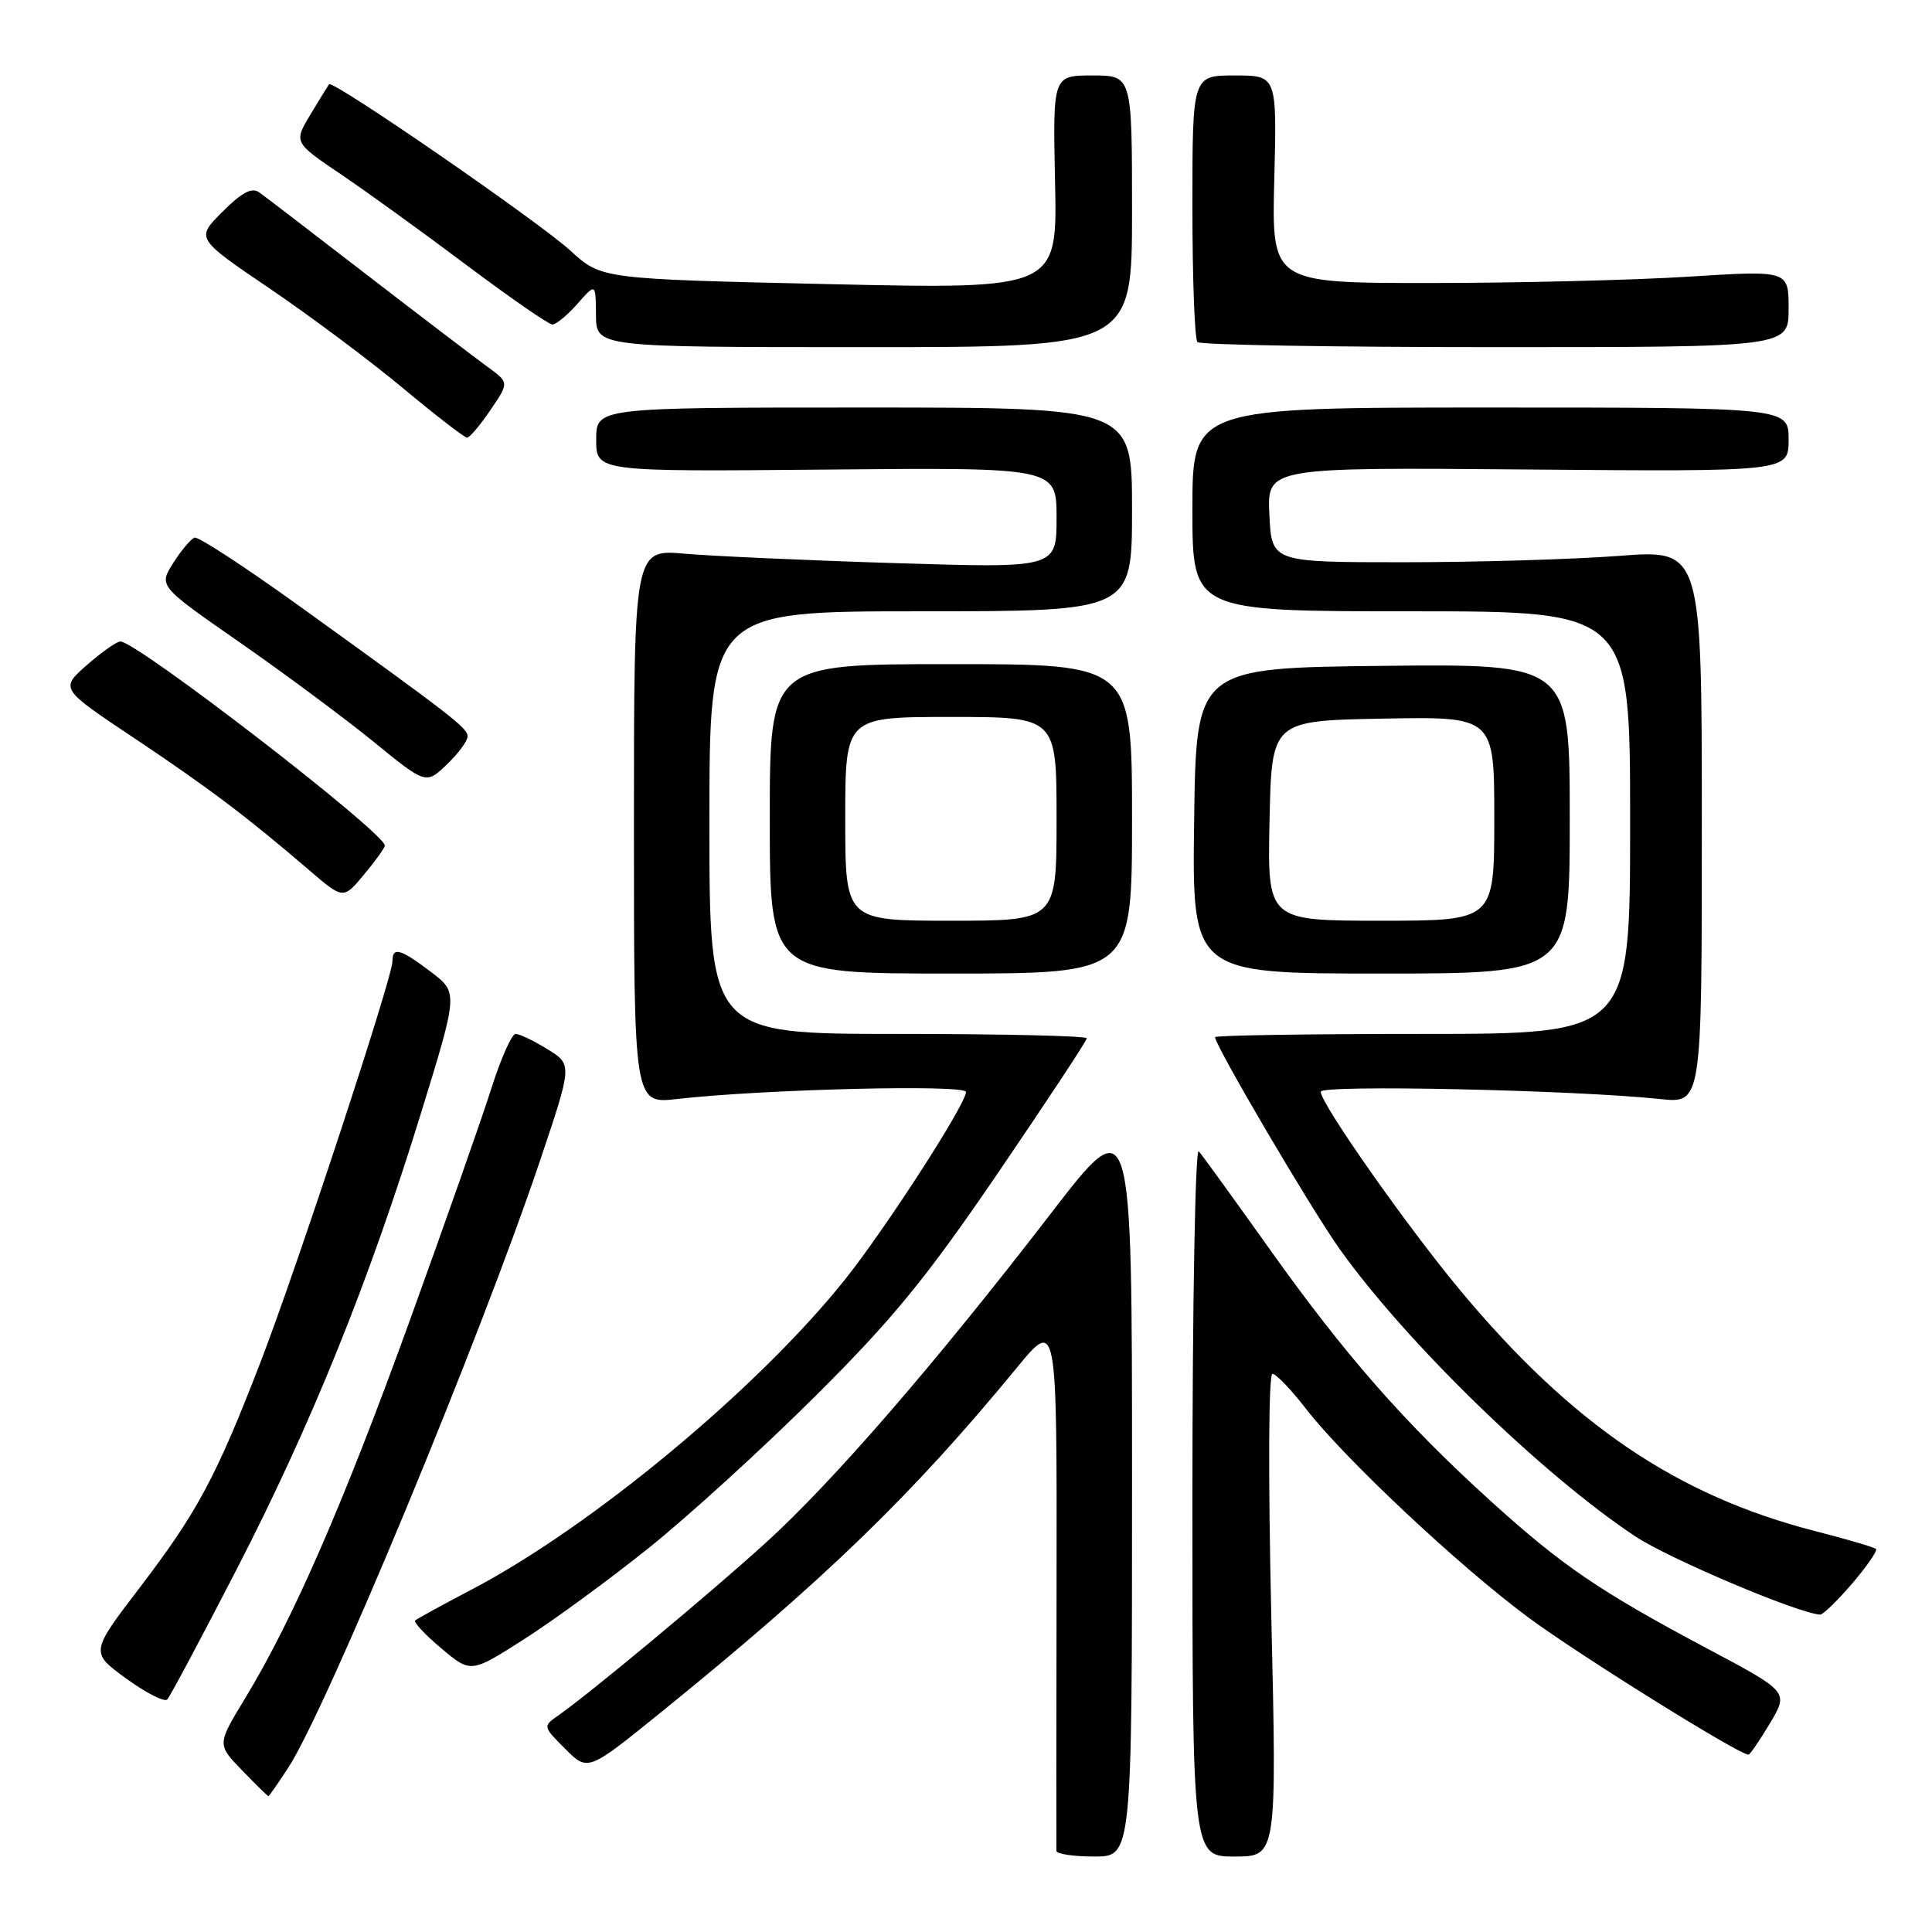 <?xml version="1.0" encoding="UTF-8" standalone="no"?>
<!DOCTYPE svg PUBLIC "-//W3C//DTD SVG 1.1//EN" "http://www.w3.org/Graphics/SVG/1.1/DTD/svg11.dtd" >
<svg xmlns="http://www.w3.org/2000/svg" xmlns:xlink="http://www.w3.org/1999/xlink" version="1.1" viewBox="0 0 256 256">
 <g >
 <path fill="currentColor"
d=" M 150.00 196.41 C 150.00 146.83 150.00 146.83 139.25 160.79 C 123.80 180.85 110.26 196.47 101.30 204.58 C 93.73 211.43 78.16 224.38 73.97 227.31 C 71.92 228.74 71.93 228.77 74.90 231.74 C 77.89 234.73 77.89 234.73 87.47 226.98 C 109.29 209.31 120.89 198.09 134.77 181.19 C 140.05 174.78 140.05 174.78 140.00 209.64 C 139.97 228.81 139.96 244.84 139.98 245.25 C 139.99 245.66 142.25 246.00 145.00 246.00 C 150.00 246.00 150.00 246.00 150.00 196.41 Z  M 168.45 214.00 C 168.03 195.43 168.09 182.02 168.61 182.04 C 169.10 182.06 171.07 184.12 173.00 186.61 C 178.10 193.22 193.27 207.47 202.50 214.31 C 209.14 219.24 230.41 232.50 231.68 232.50 C 231.88 232.50 233.16 230.63 234.53 228.34 C 237.01 224.18 237.01 224.18 226.25 218.46 C 211.84 210.79 206.97 207.46 197.44 198.82 C 186.09 188.52 178.22 179.54 168.28 165.58 C 163.55 158.94 159.31 153.07 158.84 152.55 C 158.38 152.03 158.00 172.84 158.00 198.80 C 158.00 246.00 158.00 246.00 163.59 246.00 C 169.19 246.00 169.19 246.00 168.45 214.00 Z  M 38.18 234.25 C 43.26 226.48 63.58 177.48 71.56 153.78 C 75.84 141.06 75.84 141.06 72.55 139.03 C 70.74 137.91 68.84 137.00 68.33 137.00 C 67.81 137.00 66.36 140.26 65.10 144.25 C 63.83 148.24 58.97 162.07 54.29 175.00 C 45.49 199.30 38.80 214.63 32.44 225.10 C 28.76 231.16 28.76 231.16 32.08 234.58 C 33.90 236.46 35.47 238.00 35.56 238.00 C 35.66 238.00 36.84 236.31 38.18 234.25 Z  M 31.33 208.00 C 41.26 188.73 48.89 169.84 55.78 147.51 C 60.71 131.52 60.71 131.52 57.11 128.79 C 53.01 125.69 52.00 125.41 52.00 127.39 C 52.00 129.53 39.28 168.19 34.49 180.57 C 28.64 195.72 26.15 200.36 18.53 210.35 C 11.96 218.95 11.96 218.95 16.73 222.42 C 19.35 224.33 21.80 225.57 22.16 225.19 C 22.53 224.81 26.65 217.07 31.33 208.00 Z  M 85.98 205.10 C 91.20 200.92 101.12 191.88 108.03 185.00 C 118.28 174.81 122.76 169.33 132.30 155.33 C 138.73 145.89 144.00 137.91 144.00 137.58 C 144.00 137.26 132.75 137.00 119.00 137.00 C 94.00 137.00 94.00 137.00 94.00 109.00 C 94.00 81.00 94.00 81.00 122.00 81.00 C 150.00 81.00 150.00 81.00 150.00 67.50 C 150.00 54.00 150.00 54.00 114.50 54.00 C 79.00 54.00 79.00 54.00 79.00 58.25 C 79.00 62.50 79.00 62.50 109.50 62.22 C 140.00 61.94 140.00 61.94 140.00 68.61 C 140.00 75.28 140.00 75.28 118.75 74.62 C 107.06 74.26 94.46 73.69 90.75 73.37 C 84.00 72.77 84.00 72.77 84.00 109.52 C 84.00 146.28 84.00 146.28 89.75 145.62 C 101.21 144.32 128.00 143.67 128.00 144.69 C 128.00 146.29 117.46 162.63 112.03 169.46 C 100.56 183.88 78.42 202.28 62.50 210.62 C 58.65 212.64 55.29 214.48 55.02 214.71 C 54.76 214.93 56.31 216.60 58.47 218.41 C 62.39 221.71 62.39 221.71 69.45 217.20 C 73.33 214.73 80.77 209.28 85.98 205.10 Z  M 245.42 209.83 C 247.38 207.53 248.80 205.47 248.58 205.25 C 248.36 205.02 244.73 203.96 240.53 202.88 C 222.23 198.19 208.32 188.77 193.53 171.03 C 186.50 162.60 175.00 146.24 175.00 144.66 C 175.00 143.70 208.57 144.42 220.00 145.63 C 225.50 146.21 225.50 146.21 225.50 109.51 C 225.50 72.81 225.50 72.81 214.50 73.66 C 208.45 74.12 195.62 74.50 186.00 74.50 C 168.50 74.50 168.50 74.50 168.20 68.21 C 167.90 61.92 167.90 61.92 202.45 62.21 C 237.00 62.50 237.00 62.50 237.00 58.25 C 237.00 54.00 237.00 54.00 197.50 54.00 C 158.00 54.00 158.00 54.00 158.00 67.50 C 158.00 81.00 158.00 81.00 187.00 81.00 C 216.00 81.00 216.00 81.00 216.00 109.00 C 216.00 137.00 216.00 137.00 188.50 137.00 C 173.38 137.00 161.00 137.19 161.00 137.43 C 161.00 138.54 173.73 160.20 177.51 165.50 C 186.27 177.82 204.32 195.37 216.66 203.56 C 221.12 206.52 238.11 213.72 241.17 213.95 C 241.54 213.98 243.45 212.12 245.42 209.83 Z  M 150.00 108.50 C 150.00 88.00 150.00 88.00 126.00 88.00 C 102.00 88.00 102.00 88.00 102.00 108.50 C 102.00 129.00 102.00 129.00 126.00 129.00 C 150.00 129.00 150.00 129.00 150.00 108.50 Z  M 208.00 108.48 C 208.00 87.97 208.00 87.97 183.25 88.23 C 158.50 88.50 158.50 88.50 158.23 108.75 C 157.96 129.00 157.96 129.00 182.98 129.00 C 208.00 129.00 208.00 129.00 208.00 108.48 Z  M 50.99 112.04 C 50.95 110.31 18.15 85.00 15.95 85.00 C 15.46 85.00 13.47 86.41 11.51 88.12 C 7.96 91.25 7.96 91.25 17.73 97.77 C 27.59 104.35 32.77 108.26 40.99 115.32 C 45.49 119.18 45.49 119.18 48.24 115.88 C 49.76 114.06 50.99 112.33 50.99 112.04 Z  M 61.96 97.56 C 61.92 96.44 60.02 94.96 39.59 80.25 C 32.48 75.13 26.27 71.08 25.79 71.24 C 25.30 71.40 24.03 72.91 22.96 74.59 C 21.02 77.65 21.02 77.65 31.71 85.08 C 37.58 89.16 45.55 95.08 49.42 98.22 C 56.44 103.95 56.44 103.95 59.22 101.29 C 60.75 99.82 61.98 98.15 61.96 97.56 Z  M 64.98 54.34 C 67.47 50.69 67.47 50.69 64.59 48.60 C 63.00 47.44 55.86 42.00 48.72 36.50 C 41.59 31.00 35.13 26.05 34.38 25.51 C 33.37 24.78 32.09 25.45 29.48 28.06 C 25.94 31.59 25.94 31.59 35.72 38.22 C 41.10 41.87 49.05 47.81 53.39 51.43 C 57.73 55.04 61.55 58.00 61.89 57.99 C 62.23 57.99 63.62 56.35 64.98 54.34 Z  M 150.00 28.00 C 150.00 10.00 150.00 10.00 144.75 10.00 C 139.50 10.00 139.50 10.00 139.80 24.16 C 140.11 38.32 140.11 38.32 109.90 37.65 C 79.69 36.97 79.69 36.97 75.59 33.22 C 71.43 29.40 44.06 10.53 43.60 11.16 C 43.46 11.35 42.35 13.16 41.13 15.18 C 38.92 18.87 38.92 18.87 45.21 23.12 C 48.67 25.46 56.18 30.89 61.90 35.19 C 67.63 39.48 72.71 43.00 73.20 43.00 C 73.69 43.00 75.19 41.76 76.52 40.25 C 78.94 37.50 78.94 37.50 78.97 41.75 C 79.00 46.00 79.00 46.00 114.50 46.00 C 150.00 46.00 150.00 46.00 150.00 28.00 Z  M 237.00 40.91 C 237.00 35.82 237.00 35.82 223.75 36.66 C 216.46 37.12 201.05 37.50 189.50 37.50 C 168.50 37.50 168.50 37.50 168.85 23.75 C 169.20 10.00 169.20 10.00 163.60 10.00 C 158.00 10.00 158.00 10.00 158.00 27.33 C 158.00 36.87 158.30 44.97 158.67 45.33 C 159.03 45.70 176.81 46.00 198.17 46.00 C 237.00 46.00 237.00 46.00 237.00 40.91 Z  M 112.00 108.50 C 112.00 95.00 112.00 95.00 126.00 95.00 C 140.00 95.00 140.00 95.00 140.00 108.50 C 140.00 122.00 140.00 122.00 126.00 122.00 C 112.00 122.00 112.00 122.00 112.00 108.50 Z  M 168.22 108.75 C 168.50 95.50 168.50 95.50 183.25 95.22 C 198.00 94.95 198.00 94.95 198.00 108.47 C 198.00 122.00 198.00 122.00 182.97 122.00 C 167.94 122.00 167.94 122.00 168.22 108.75 Z "/>
</g>
</svg>